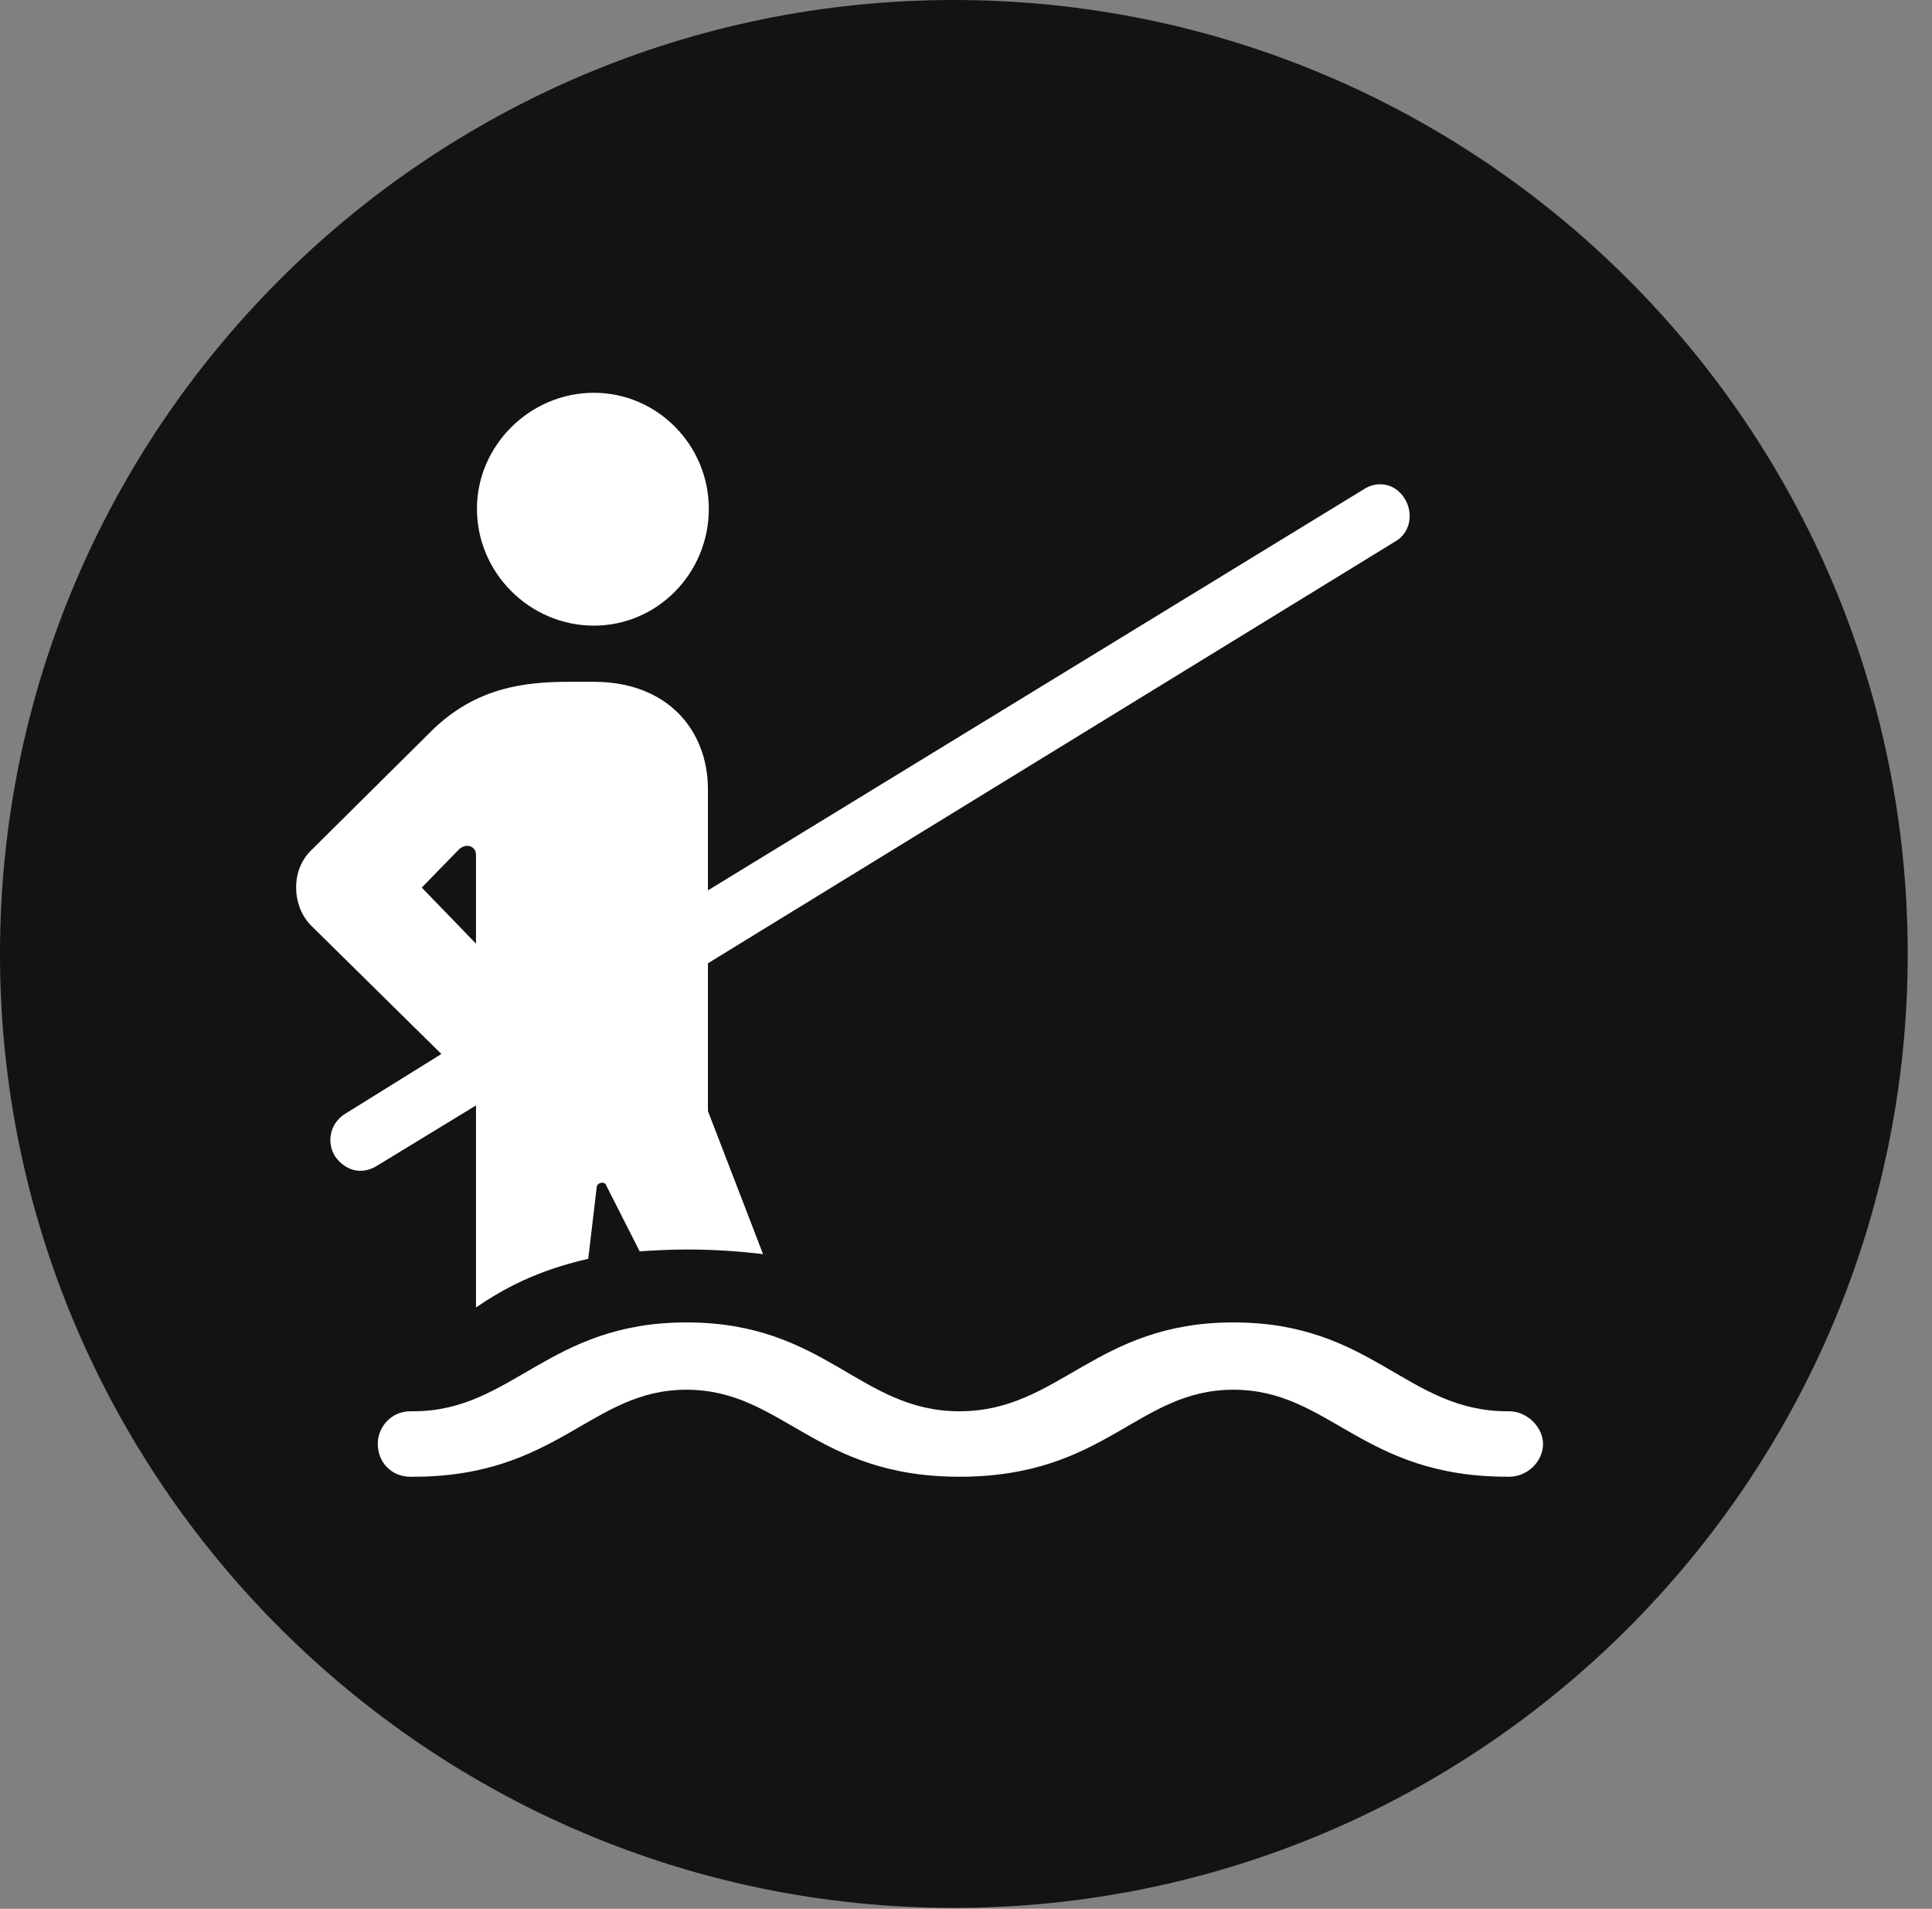 <?xml version="1.0" encoding="UTF-8"?>
<!--Generator: Apple Native CoreSVG 326-->
<!DOCTYPE svg
PUBLIC "-//W3C//DTD SVG 1.1//EN"
       "http://www.w3.org/Graphics/SVG/1.1/DTD/svg11.dtd">
<svg version="1.1" xmlns="http://www.w3.org/2000/svg" xmlns:xlink="http://www.w3.org/1999/xlink" viewBox="0 0 28.246 27.904">
 <rect x="0" y="0" width="28.246" height="27.904" fill="#808080" stroke="none"/>
 <g>
  <rect height="27.904" opacity="0" width="28.246" x="0" y="0"/>
  <path d="M13.945 27.891C21.643 27.891 27.891 21.629 27.891 13.945C27.891 6.248 21.643 0 13.945 0C6.262 0 0 6.248 0 13.945C0 21.629 6.262 27.891 13.945 27.891Z" fill="black" fill-opacity="0.85"/>
  <path d="M8.682 9.146C7.752 9.146 6.973 8.381 6.973 7.438C6.973 6.508 7.752 5.742 8.682 5.742C9.611 5.742 10.363 6.508 10.363 7.438C10.363 8.381 9.611 9.146 8.682 9.146ZM4.539 13.521C4.266 13.234 4.252 12.729 4.539 12.441L6.316 10.678C6.959 10.049 7.67 9.967 8.326 9.967L8.682 9.967C9.762 9.967 10.35 10.678 10.35 11.539L10.35 13.016L19.92 7.164C20.139 7.014 20.398 7.068 20.535 7.287C20.672 7.506 20.617 7.793 20.398 7.916L10.35 14.082L10.35 16.242L11.156 18.334C10.815 18.293 10.459 18.266 10.035 18.266C9.789 18.266 9.57 18.279 9.352 18.293L8.859 17.322C8.846 17.268 8.723 17.281 8.723 17.363L8.6 18.402C7.82 18.58 7.342 18.854 6.959 19.113L6.959 16.16L5.523 17.035C5.291 17.186 5.045 17.117 4.895 16.898C4.771 16.693 4.826 16.42 5.045 16.283L6.453 15.408ZM5.523 21.109C5.523 20.863 5.715 20.631 6.002 20.631L6.043 20.631C7.492 20.631 8.012 19.332 10.035 19.332C12.072 19.332 12.565 20.631 14.027 20.631C15.49 20.631 16.01 19.332 18.033 19.332C20.07 19.332 20.562 20.631 22.039 20.631L22.066 20.631C22.326 20.631 22.559 20.863 22.559 21.109C22.559 21.369 22.326 21.588 22.066 21.588L22.039 21.588C19.906 21.588 19.441 20.316 18.033 20.316C16.625 20.316 16.174 21.588 14.027 21.588C11.908 21.588 11.443 20.316 10.035 20.316C8.641 20.316 8.162 21.588 6.043 21.588L6.002 21.588C5.715 21.588 5.523 21.369 5.523 21.109ZM6.166 12.975L6.959 13.795L6.959 12.496C6.959 12.373 6.822 12.318 6.713 12.414Z" fill="white"/>
 </g>
</svg>
